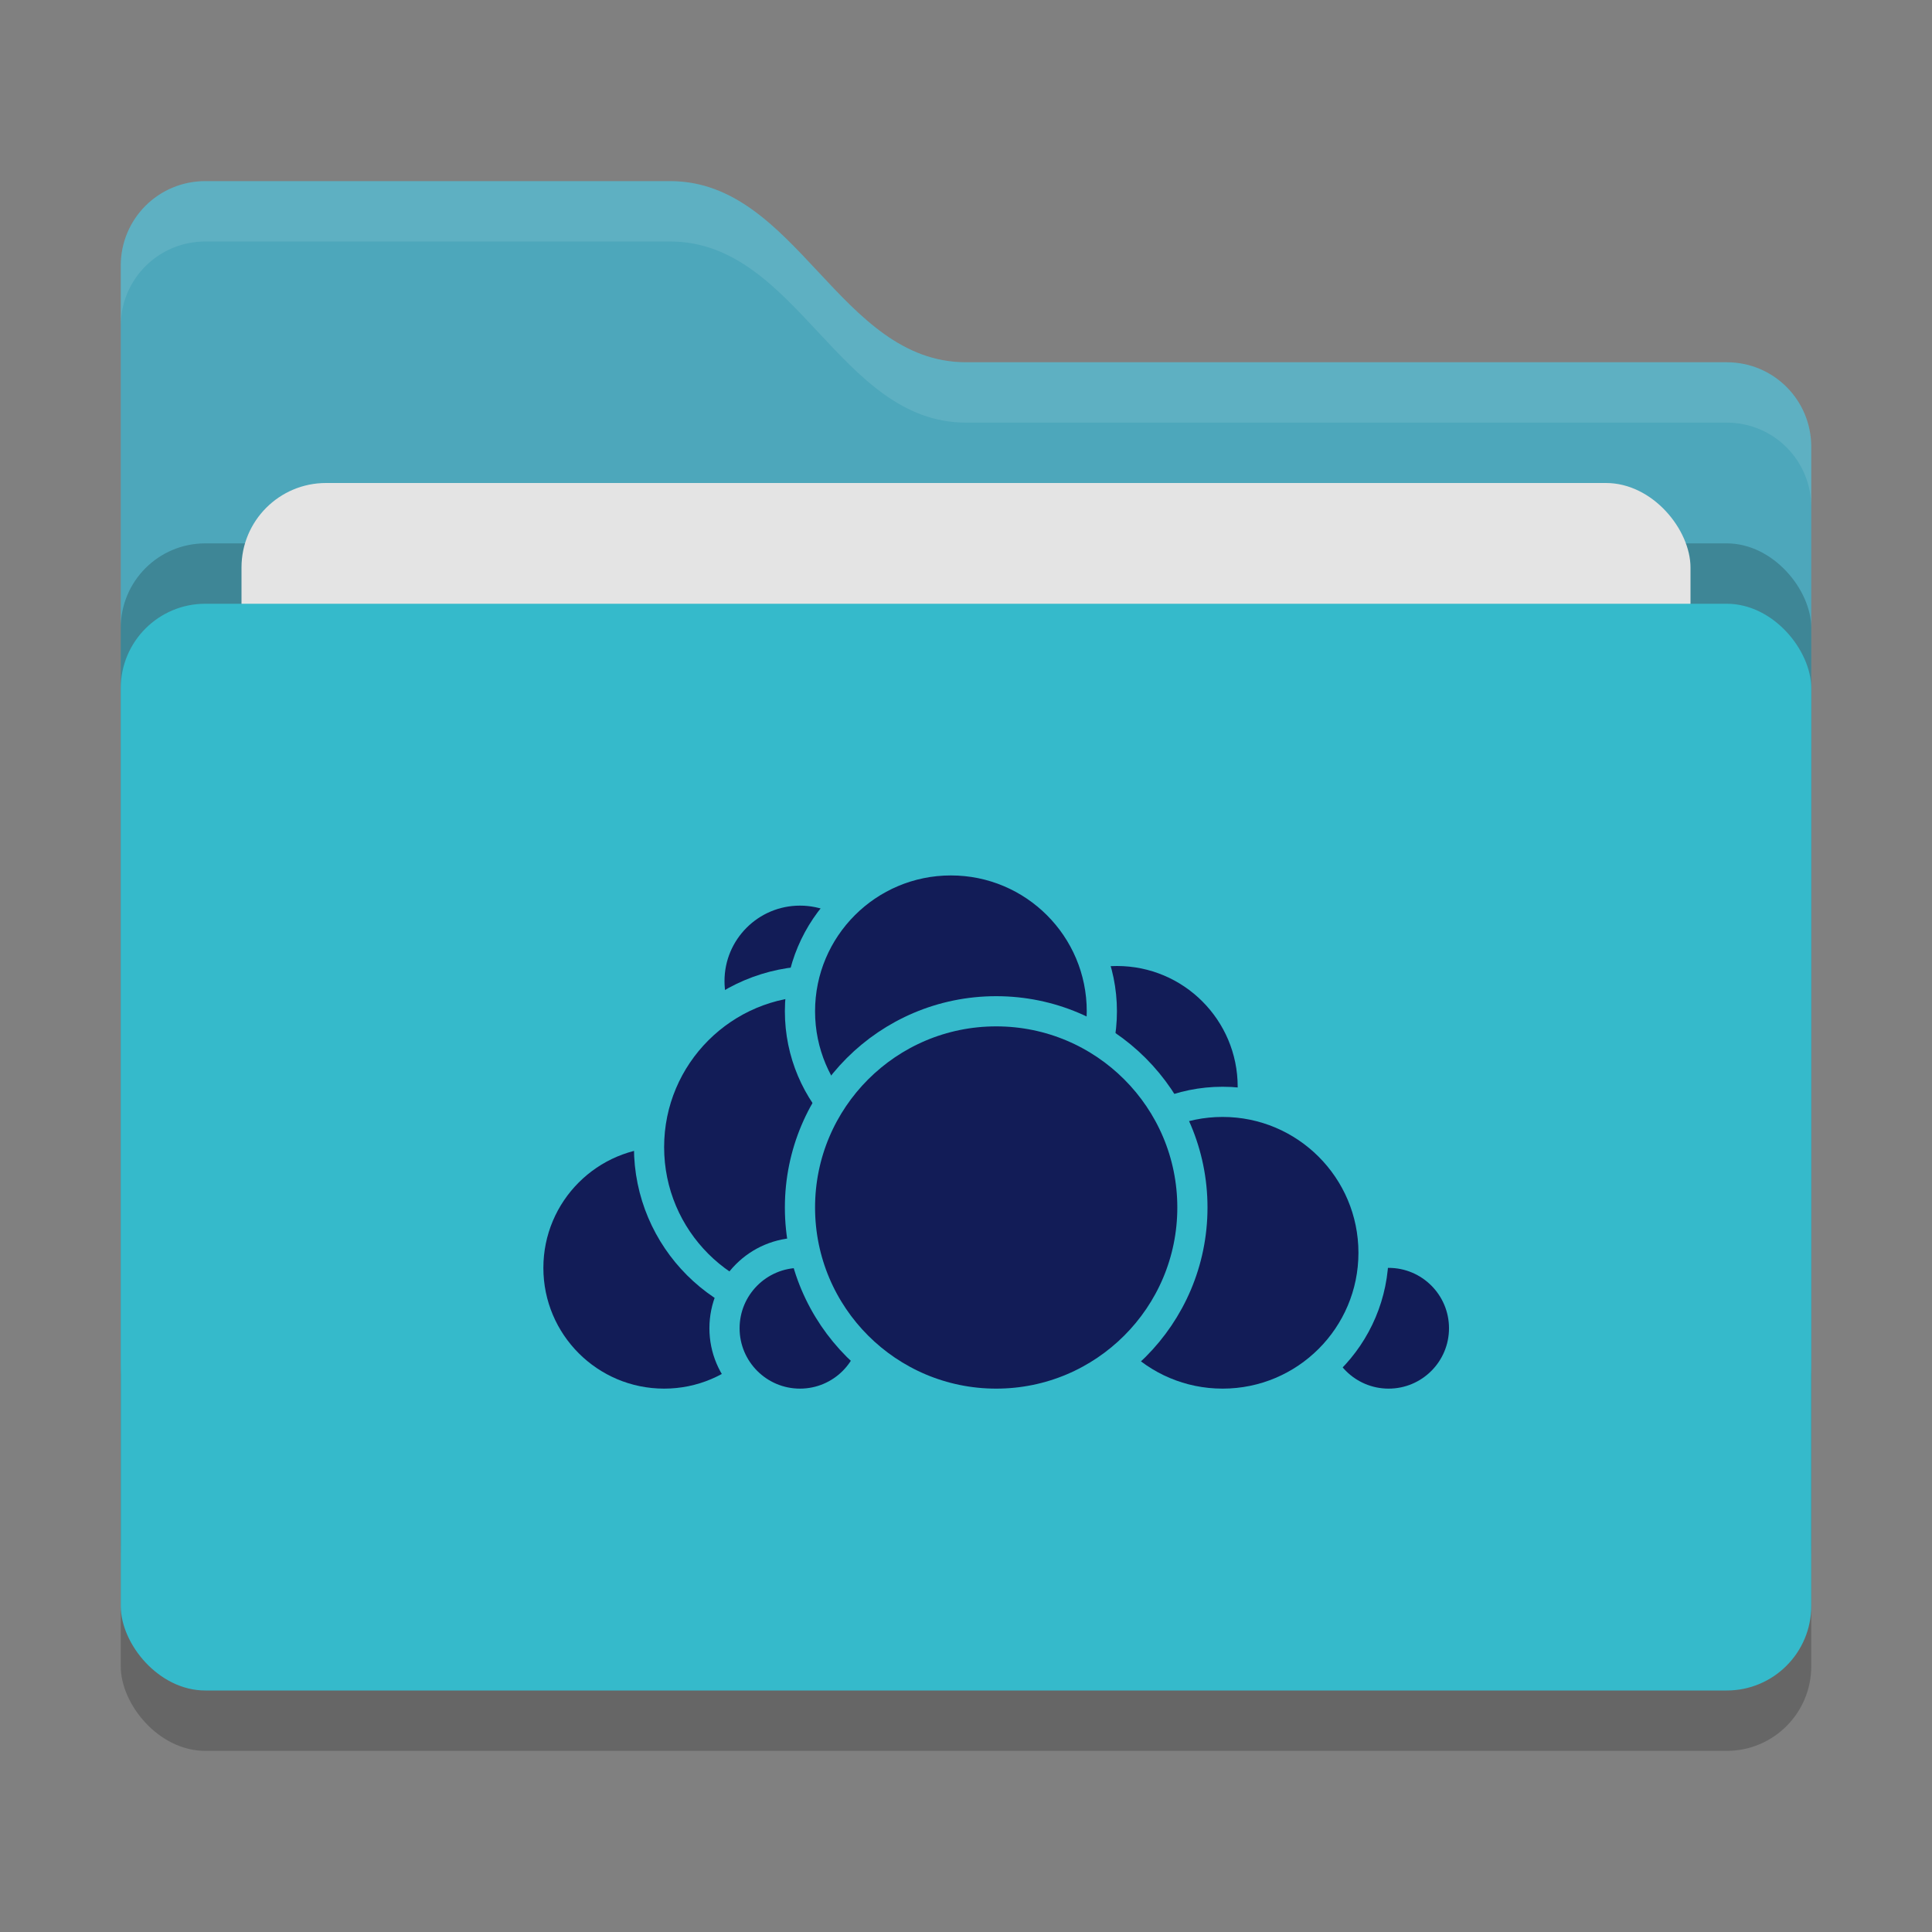 <svg xmlns="http://www.w3.org/2000/svg" width="32" height="32" version="1">
 <rect width="100%" height="100%" fill="#808080" stroke="none"/>
 <rect style="opacity:0.2" width="28" height="18" x="2" y="11" rx="1.4" ry="1.4"/>
 <path style="fill:#4da7bb" d="M 2,22.6 C 2,23.376 2.624,24 3.4,24 H 28.6 C 29.376,24 30,23.376 30,22.6 V 7.4 C 30,6.624 29.376,6 28.6,6 H 16 C 13.9,6 13.2,3 11.1,3 H 3.4 C 2.624,3 2,3.624 2,4.4"/>
 <rect style="opacity:0.2" width="28" height="18" x="2" y="9" rx="1.4" ry="1.4"/>
 <rect style="fill:#e4e4e4" width="24" height="11" x="4" y="8" rx="1.4" ry="1.4"/>
 <rect style="fill:#35bacb" width="28" height="18" x="2" y="10" rx="1.4" ry="1.4"/>
 <path style="opacity:0.1;fill:#ffffff" d="M 3.4,3 C 2.625,3 2,3.625 2,4.4 V 5.4 C 2,4.625 2.625,4 3.4,4 H 11.1 C 13.2,4 13.9,7 16,7 H 28.6 C 29.375,7 30,7.625 30,8.4 V 7.4 C 30,6.625 29.375,6 28.6,6 H 16 C 13.9,6 13.2,3 11.1,3 Z"/>
 <circle style="fill:#121c57;stroke:#35bacb;stroke-width:0.5;stroke-linecap:round;stroke-linejoin:round" cx="18.5" cy="18" r="2.25"/>
 <circle style="fill:#121c57;stroke:#35bacb;stroke-width:0.5;stroke-linecap:round;stroke-linejoin:round" cx="23" cy="22" r="1.25"/>
 <circle style="fill:#121c57;stroke:#35bacb;stroke-width:0.5;stroke-linecap:round;stroke-linejoin:round" cx="20.25" cy="20.75" r="2.5"/>
 <circle style="fill:#121c57;stroke:#35bacb;stroke-width:0.5;stroke-linecap:round;stroke-linejoin:round" cx="11" cy="21" r="2.25"/>
 <circle style="fill:#121c57;stroke:#35bacb;stroke-width:0.5;stroke-linecap:round;stroke-linejoin:round" cx="13.25" cy="16.25" r="1.5"/>
 <circle style="fill:#121c57;stroke:#35bacb;stroke-width:0.5;stroke-linecap:round;stroke-linejoin:round" cx="13.5" cy="19" r="2.75"/>
 <circle style="fill:#121c57;stroke:#35bacb;stroke-width:0.5;stroke-linecap:round;stroke-linejoin:round" cx="13.25" cy="22" r="1.25"/>
 <circle style="fill:#121c57;stroke:#35bacb;stroke-width:0.5;stroke-linecap:round;stroke-linejoin:round" cx="15.75" cy="16.75" r="2.5"/>
 <circle style="fill:#121c57;stroke:#35bacb;stroke-width:0.5;stroke-linecap:round;stroke-linejoin:round" cx="16.5" cy="20" r="3.25"/>
</svg>
